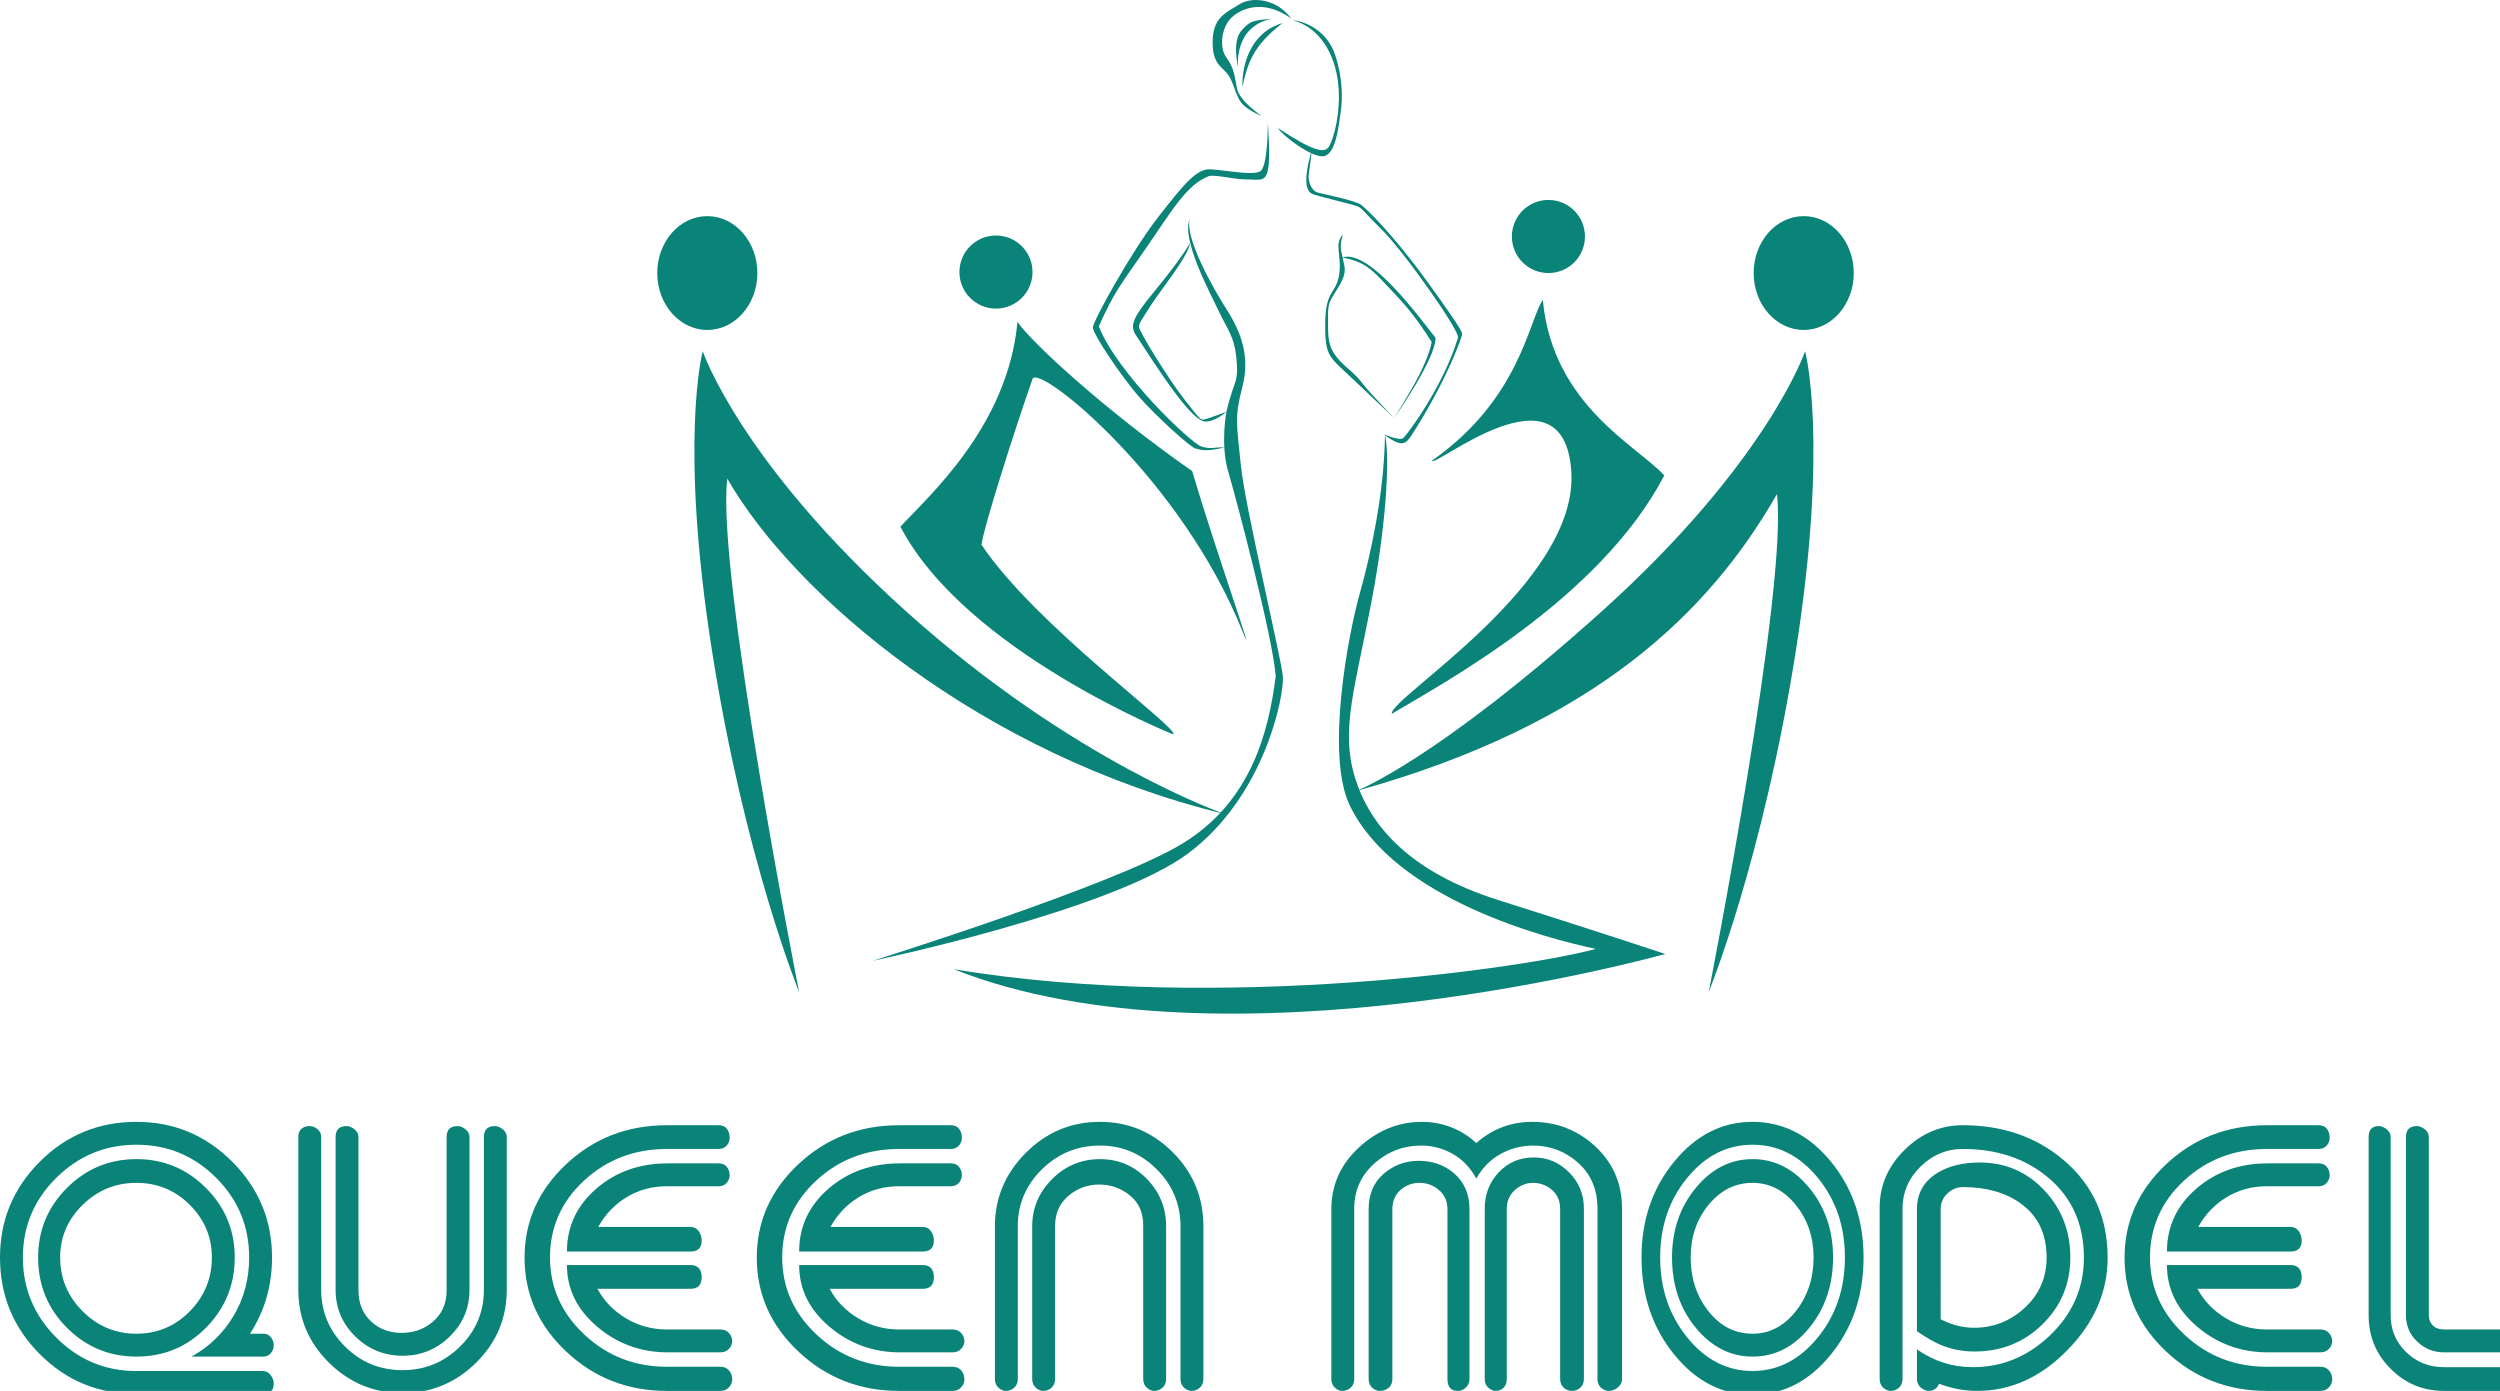 <?xml version="1.0" encoding="iso-8859-1"?>
<!-- Generator: Adobe Illustrator 18.0.0, SVG Export Plug-In . SVG Version: 6.00 Build 0)  -->
<!DOCTYPE svg PUBLIC "-//W3C//DTD SVG 1.1//EN" "http://www.w3.org/Graphics/SVG/1.1/DTD/svg11.dtd">
<svg version="1.1" id="objects" xmlns="http://www.w3.org/2000/svg" xmlns:xlink="http://www.w3.org/1999/xlink" x="0px" y="0px"
	 viewBox="0 0 522.801 290.868" style="enable-background:new 0 0 522.801 290.868;" xml:space="preserve">
<g>
	<g>
		<path style="fill:#0A8379;" d="M28.444,291.489c-7.892,0-14.606-2.776-20.141-8.329C2.768,277.607,0,270.872,0,262.956
			c0-7.798,2.776-14.473,8.329-20.026c5.552-5.552,12.287-8.329,20.204-8.329c7.798,0,14.473,2.777,20.026,8.329
			c5.552,5.553,8.329,12.229,8.329,20.026c0,5.908-1.537,11.225-4.608,15.95h2.836c0.649,0,1.166,0.252,1.551,0.753
			c0.383,0.503,0.576,1.079,0.576,1.728c0,0.532-0.193,1.049-0.576,1.551c-0.385,0.503-0.901,0.753-1.551,0.753H40.052
			c3.722-2.067,6.66-4.918,8.817-8.551c2.156-3.633,3.234-7.694,3.234-12.184c0-6.498-2.304-12.051-6.912-16.659
			s-10.161-6.912-16.659-6.912c-6.499,0-12.082,2.304-16.748,6.912c-4.668,4.608-7,10.161-7,16.659
			c0,6.499,2.325,12.082,6.977,16.748c4.651,4.668,10.214,7,16.691,7h26.495c0.647,0,1.191,0.281,1.632,0.842
			c0.442,0.562,0.663,1.167,0.663,1.816c0,1.418-0.766,2.127-2.297,2.127H28.444z M28.533,283.691
			c-5.671,0-10.516-2.008-14.532-6.026c-4.018-4.017-6.026-8.919-6.026-14.71c0-5.671,2.008-10.514,6.026-14.532
			c4.017-4.017,8.861-6.026,14.532-6.026c5.671,0,10.514,2.009,14.532,6.026c4.017,4.018,6.025,8.861,6.025,14.532
			c0,5.731-1.994,10.62-5.981,14.665C39.122,281.668,34.262,283.691,28.533,283.691z M28.533,278.906
			c4.371,0,8.093-1.565,11.165-4.697c3.071-3.13,4.608-6.881,4.608-11.254c0-4.253-1.537-7.915-4.608-10.988
			c-3.072-3.071-6.794-4.608-11.165-4.608c-4.372,0-8.123,1.537-11.254,4.608c-3.132,3.072-4.696,6.735-4.696,10.988
			c0,4.372,1.565,8.123,4.696,11.254C20.41,277.341,24.161,278.906,28.533,278.906z"/>
		<path style="fill:#0A8379;" d="M62.382,269.69v-31.9c0-0.767,0.221-1.343,0.664-1.728c0.443-0.384,0.989-0.576,1.639-0.576
			c0.413,0,0.798,0.088,1.152,0.266c0.886,0.473,1.329,1.152,1.329,2.038v31.9c0,4.608,1.653,8.566,4.962,11.874
			c3.308,3.309,7.324,4.962,12.051,4.962c4.666,0,8.669-1.639,12.007-4.918c3.337-3.279,5.007-7.251,5.007-11.918v-31.9
			c0-1.535,0.767-2.304,2.304-2.304c0.532,0,1.077,0.221,1.639,0.664c0.561,0.443,0.842,0.99,0.842,1.639v31.9
			c0,5.967-2.142,11.063-6.424,15.285c-4.284,4.224-9.408,6.336-15.374,6.336c-5.967,0-11.092-2.112-15.374-6.336
			C64.522,280.753,62.382,275.658,62.382,269.69z M70.18,269.69v-31.9c0-1.535,0.767-2.304,2.304-2.304
			c0.532,0,1.077,0.221,1.639,0.664c0.561,0.443,0.842,0.99,0.842,1.639v32.078c0,2.777,0.944,4.993,2.836,6.646
			c1.653,1.477,3.722,2.215,6.203,2.215s4.608-0.738,6.38-2.215c2.008-1.653,3.013-3.869,3.013-6.646V237.79
			c0-1.535,0.767-2.304,2.304-2.304c0.532,0,1.077,0.221,1.639,0.664c0.561,0.443,0.842,0.99,0.842,1.639v31.9
			c0,3.841-1.374,7.104-4.12,9.792c-2.747,2.689-6.041,4.032-9.88,4.032c-3.841,0-7.133-1.343-9.88-4.032
			C71.553,276.794,70.18,273.531,70.18,269.69z"/>
		<path style="fill:#0A8379;" d="M139.473,290.868c-8.212,0-15.227-2.736-21.045-8.209c-5.819-5.473-8.728-12.026-8.728-19.659
			c0-7.574,2.894-14.081,8.684-19.525c5.789-5.444,12.818-8.166,21.09-8.166h10.811c0.767,0,1.343,0.252,1.728,0.753
			c0.384,0.503,0.576,1.138,0.576,1.905c0,0.591-0.208,1.123-0.62,1.595c-0.414,0.474-0.975,0.709-1.684,0.709h-10.811
			c-6.794,0-12.569,2.202-17.323,6.602c-4.756,4.401-7.133,9.762-7.133,16.083c0,6.262,2.393,11.639,7.178,16.127
			c4.785,4.49,10.545,6.735,17.279,6.735h11.165c0.767,0,1.373,0.256,1.816,0.767c0.443,0.511,0.665,1.157,0.665,1.938
			c0,0.543-0.222,1.069-0.665,1.58c-0.443,0.511-1.05,0.766-1.816,0.766H139.473z M118.56,261.715c0-5.198,2.038-9.57,6.114-13.115
			c4.076-3.544,9.067-5.317,14.975-5.317h10.633c0.767,0,1.343,0.252,1.728,0.753c0.384,0.503,0.576,1.079,0.576,1.728
			c0,0.591-0.208,1.123-0.62,1.595c-0.414,0.474-0.975,0.709-1.684,0.709h-10.811c-3.132,0-5.952,0.768-8.462,2.304
			c-2.511,1.537-4.475,3.604-5.893,6.203h19.317c0.709,0,1.27,0.296,1.684,0.886c0.413,0.591,0.62,1.241,0.62,1.949
			c0,1.537-0.768,2.304-2.304,2.304H118.56z M118.56,264.551h25.875c0.767,0,1.343,0.221,1.728,0.664
			c0.383,0.443,0.576,1.05,0.576,1.817c0,1.655-0.768,2.481-2.304,2.481h-19.495c1.358,2.541,3.337,4.594,5.937,6.159
			c2.599,1.566,5.464,2.348,8.595,2.348h11.165c0.767,0,1.373,0.252,1.816,0.753c0.443,0.503,0.665,1.079,0.665,1.728
			c0,0.532-0.222,1.049-0.665,1.551c-0.443,0.503-1.05,0.753-1.816,0.753H139.65c-5.613,0-10.531-1.786-14.754-5.361
			C120.672,273.87,118.56,269.573,118.56,264.551z"/>
		<path style="fill:#0A8379;" d="M188.031,290.868c-8.212,0-15.227-2.736-21.045-8.209c-5.819-5.473-8.728-12.026-8.728-19.659
			c0-7.574,2.894-14.081,8.684-19.525c5.789-5.444,12.818-8.166,21.09-8.166h10.811c0.767,0,1.343,0.252,1.728,0.753
			c0.384,0.503,0.576,1.138,0.576,1.905c0,0.591-0.208,1.123-0.62,1.595c-0.414,0.474-0.975,0.709-1.684,0.709h-10.811
			c-6.794,0-12.569,2.202-17.323,6.602c-4.756,4.401-7.133,9.762-7.133,16.083c0,6.262,2.393,11.639,7.178,16.127
			c4.785,4.49,10.545,6.735,17.279,6.735h11.165c0.767,0,1.373,0.256,1.816,0.767c0.443,0.511,0.665,1.157,0.665,1.938
			c0,0.543-0.222,1.069-0.665,1.58c-0.443,0.511-1.05,0.766-1.816,0.766H188.031z M167.119,261.715c0-5.198,2.038-9.57,6.114-13.115
			c4.076-3.544,9.067-5.317,14.975-5.317h10.633c0.767,0,1.343,0.252,1.728,0.753c0.384,0.503,0.576,1.079,0.576,1.728
			c0,0.591-0.208,1.123-0.62,1.595c-0.414,0.474-0.975,0.709-1.684,0.709h-10.811c-3.132,0-5.952,0.768-8.462,2.304
			c-2.511,1.537-4.475,3.604-5.893,6.203h19.317c0.709,0,1.27,0.296,1.684,0.886c0.413,0.591,0.62,1.241,0.62,1.949
			c0,1.537-0.768,2.304-2.304,2.304H167.119z M167.119,264.551h25.875c0.767,0,1.343,0.221,1.728,0.664
			c0.383,0.443,0.576,1.05,0.576,1.817c0,1.655-0.768,2.481-2.304,2.481h-19.495c1.358,2.541,3.337,4.594,5.937,6.159
			c2.599,1.566,5.464,2.348,8.595,2.348h11.165c0.767,0,1.373,0.252,1.816,0.753c0.443,0.503,0.665,1.079,0.665,1.728
			c0,0.532-0.222,1.049-0.665,1.551c-0.443,0.503-1.05,0.753-1.816,0.753h-10.988c-5.613,0-10.531-1.786-14.754-5.361
			C169.23,273.87,167.119,269.573,167.119,264.551z"/>
		<path style="fill:#0A8379;" d="M251.653,256.433v31.95c0,0.77-0.252,1.376-0.753,1.819c-0.503,0.444-1.079,0.666-1.728,0.666
			c-0.532,0-1.049-0.222-1.551-0.666c-0.503-0.443-0.753-1.05-0.753-1.819v-31.956c0-4.616-1.655-8.58-4.962-11.895
			c-3.309-3.313-7.266-4.971-11.874-4.971c-4.727,0-8.773,1.657-12.14,4.971c-3.367,3.315-5.051,7.279-5.051,11.895v31.956
			c0,0.77-0.252,1.376-0.753,1.819c-0.503,0.444-1.079,0.666-1.728,0.666c-0.532,0-1.049-0.222-1.551-0.666
			c-0.503-0.443-0.753-1.05-0.753-1.819v-31.95c0-5.916,2.156-11.034,6.469-15.353c4.311-4.32,9.481-6.48,15.507-6.48
			c5.907,0,10.988,2.131,15.241,6.391C249.527,245.251,251.653,250.399,251.653,256.433z M243.856,256.425v31.958
			c0,0.77-0.252,1.376-0.753,1.819c-0.503,0.444-1.079,0.666-1.728,0.666c-0.532,0-1.05-0.222-1.551-0.666
			c-0.503-0.443-0.753-1.051-0.753-1.821v-32.143c0-2.664-0.93-4.75-2.791-6.26c-1.861-1.509-4.003-2.265-6.424-2.265
			c-2.423,0-4.564,0.785-6.424,2.354c-1.861,1.569-2.791,3.684-2.791,6.348v31.965c0,0.77-0.252,1.378-0.753,1.821
			c-0.503,0.444-1.079,0.666-1.728,0.666c-0.532,0-1.05-0.222-1.551-0.666c-0.503-0.443-0.753-1.05-0.753-1.819v-31.958
			c0-3.788,1.387-7.072,4.165-9.854c2.776-2.782,6.114-4.173,10.013-4.173c3.839,0,7.103,1.376,9.792,4.129
			C242.511,249.279,243.856,252.578,243.856,256.425z"/>
		<path style="fill:#0A8379;" d="M339.201,252.763v35.612c0,0.713-0.296,1.307-0.886,1.782c-0.591,0.475-1.241,0.712-1.949,0.712
			c-0.532,0-1.05-0.222-1.551-0.668c-0.503-0.446-0.753-1.053-0.753-1.826v-35.63c0-3.978-1.344-7.169-4.032-9.574
			c-2.689-2.405-5.835-3.608-9.437-3.608c-2.363,0-4.608,0.576-6.734,1.728c-2.127,1.152-3.841,2.88-5.14,5.184
			c-1.182-2.243-2.807-3.956-4.874-5.138c-2.068-1.183-4.284-1.774-6.646-1.774c-3.604,0-6.765,1.159-9.481,3.474
			c-3.013,2.553-4.519,5.79-4.519,9.709v35.63c0,0.773-0.252,1.38-0.753,1.826c-0.503,0.446-1.079,0.668-1.728,0.668
			c-0.532,0-1.05-0.222-1.551-0.666c-0.503-0.443-0.753-1.05-0.753-1.819v-35.5c0-5.088,1.934-9.408,5.804-12.958
			c3.868-3.55,8.255-5.325,13.159-5.325c2.067,0,4.076,0.37,6.025,1.108c1.949,0.739,3.722,1.847,5.317,3.323
			c3.367-2.953,7.266-4.431,11.697-4.431c4.962,0,9.274,1.632,12.937,4.897C337.251,243,339.201,247.421,339.201,252.763z
			 M291.173,252.865v35.517c0,0.77-0.252,1.378-0.753,1.821c-0.503,0.444-1.138,0.666-1.905,0.666c-0.532,0-1.05-0.222-1.551-0.666
			c-0.503-0.443-0.753-1.05-0.753-1.819v-35.511c0-3.136,1.048-5.606,3.146-7.412c2.096-1.806,4.533-2.708,7.311-2.708
			c2.836,0,5.257,0.829,7.266,2.485c2.244,1.894,3.367,4.439,3.367,7.634v35.511c0,0.533-0.148,1.006-0.443,1.42
			c-0.532,0.71-1.212,1.065-2.038,1.065c-1.418,0-2.127-0.828-2.127-2.487v-35.517c0-1.657-0.591-2.989-1.772-3.996
			c-1.182-1.005-2.54-1.509-4.076-1.509c-1.537,0-2.866,0.504-3.988,1.509C291.734,249.876,291.173,251.208,291.173,252.865z
			 M326.263,252.865c0-1.717-0.576-3.063-1.728-4.04c-1.152-0.976-2.467-1.465-3.943-1.465c-1.418,0-2.689,0.504-3.81,1.509
			c-1.123,1.007-1.684,2.338-1.684,3.996v35.517c0,0.77-0.221,1.378-0.664,1.821c-0.443,0.444-0.99,0.666-1.639,0.666
			c-0.532,0-1.05-0.222-1.551-0.668c-0.503-0.446-0.753-1.055-0.753-1.828v-35.638c0-2.968,0.975-5.493,2.924-7.572
			c1.949-2.08,4.4-3.12,7.355-3.12c2.836,0,5.286,1.04,7.355,3.12c2.067,2.08,3.101,4.604,3.101,7.572v35.638
			c0,0.773-0.252,1.382-0.753,1.828c-0.503,0.446-1.079,0.668-1.728,0.668c-0.651,0-1.227-0.222-1.728-0.666
			c-0.503-0.443-0.753-1.051-0.753-1.821V252.865z"/>
		<path style="fill:#0A8379;" d="M366.492,291.666c-6.38,0-11.845-2.805-16.393-8.418c-4.55-5.612-6.823-12.375-6.823-20.292
			c0-7.798,2.273-14.473,6.823-20.026c4.548-5.552,10.013-8.329,16.393-8.329s11.843,2.777,16.393,8.329
			c4.548,5.553,6.823,12.229,6.823,20.026c0,7.917-2.275,14.681-6.823,20.292C378.336,288.861,372.872,291.666,366.492,291.666z
			 M366.492,286.703c5.257,0,9.792-2.318,13.602-6.956c3.81-4.637,5.715-10.235,5.715-16.792c0-6.498-1.891-12.051-5.671-16.659
			c-3.781-4.608-8.329-6.912-13.646-6.912c-5.317,0-9.866,2.304-13.646,6.912c-3.781,4.608-5.671,10.161-5.671,16.659
			c0,6.499,1.89,12.082,5.671,16.748C356.626,284.371,361.175,286.703,366.492,286.703z M366.492,283.691
			c-4.608,0-8.566-2.008-11.874-6.026c-3.309-4.017-4.962-8.919-4.962-14.71c0-5.671,1.653-10.514,4.962-14.532
			c3.308-4.017,7.266-6.026,11.874-6.026s8.565,2.009,11.874,6.026c3.308,4.018,4.962,8.861,4.962,14.532
			c0,5.731-1.639,10.62-4.918,14.665C375.132,281.668,371.158,283.691,366.492,283.691z M366.492,278.906
			c3.544,0,6.557-1.565,9.038-4.697c2.481-3.13,3.722-6.881,3.722-11.254c0-4.253-1.241-7.915-3.722-10.988
			c-2.481-3.071-5.494-4.608-9.038-4.608c-3.604,0-6.661,1.522-9.171,4.564c-2.512,3.043-3.766,6.721-3.766,11.032
			c0,4.372,1.24,8.123,3.722,11.254C359.757,277.341,362.829,278.906,366.492,278.906z"/>
		<path style="fill:#0A8379;" d="M400.872,282.184c3.544,2.481,7.443,3.722,11.697,3.722c6.026,0,11.342-2.16,15.95-6.481
			c4.843-4.558,7.266-10.032,7.266-16.425c0-7.043-2.541-12.666-7.621-16.87c-4.727-3.906-10.633-5.859-17.722-5.859
			c-3.367,0-6.307,1.228-8.817,3.684c-2.511,2.456-3.766,5.371-3.766,8.743v35.684c0,0.77-0.252,1.376-0.753,1.819
			c-0.503,0.444-1.079,0.666-1.728,0.666c-0.532,0-1.05-0.222-1.551-0.666c-0.503-0.443-0.753-1.05-0.753-1.819v-35.856
			c0-4.615,1.742-8.638,5.228-12.071c3.485-3.431,7.532-5.148,12.14-5.148c8.329,0,15.359,2.426,21.09,7.277
			c6.143,5.207,9.216,12.012,9.216,20.414c0,7.159-2.791,13.593-8.374,19.303c-5.583,5.71-11.889,8.565-18.919,8.565
			c-2.658,0-5.317-0.501-7.975-1.507c-0.177,0.503-0.458,0.879-0.842,1.13c-0.385,0.252-0.813,0.377-1.285,0.377
			c-0.591,0-1.152-0.235-1.684-0.709c-0.532-0.472-0.798-1.063-0.798-1.772V282.184z M400.872,278.374v-25.52
			c0-3.308,1.447-5.848,4.342-7.621c2.362-1.418,5.286-2.127,8.773-2.127c5.375,0,9.88,1.936,13.513,5.804
			c3.633,3.87,5.45,8.551,5.45,14.045c0,5.494-1.936,10.146-5.804,13.956c-3.87,3.81-8.61,5.716-14.222,5.716
			c-2.541,0-4.933-0.472-7.178-1.418C404.269,280.56,402.645,279.615,400.872,278.374z M405.835,275.893
			c2.362,1.182,4.666,1.772,6.912,1.772c4.017,0,7.502-1.329,10.456-3.987c3.19-2.836,4.785-6.409,4.785-10.722
			c0-4.962-1.832-8.742-5.494-11.342c-3.132-2.245-7.148-3.367-12.051-3.367c-1.183,0-2.246,0.443-3.19,1.329
			c-0.946,0.886-1.418,1.98-1.418,3.279V275.893z"/>
		<path style="fill:#0A8379;" d="M474.065,290.868c-8.212,0-15.227-2.736-21.045-8.209c-5.819-5.473-8.728-12.026-8.728-19.659
			c0-7.574,2.894-14.081,8.684-19.525c5.789-5.444,12.818-8.166,21.089-8.166h10.811c0.767,0,1.342,0.252,1.728,0.753
			c0.384,0.503,0.576,1.138,0.576,1.905c0,0.591-0.208,1.123-0.621,1.595c-0.414,0.474-0.975,0.709-1.683,0.709h-10.811
			c-6.793,0-12.569,2.202-17.323,6.602c-4.756,4.401-7.133,9.762-7.133,16.083c0,6.262,2.393,11.639,7.178,16.127
			c4.785,4.49,10.545,6.735,17.279,6.735h11.165c0.767,0,1.374,0.256,1.817,0.767c0.443,0.511,0.664,1.157,0.664,1.938
			c0,0.543-0.221,1.069-0.664,1.58c-0.443,0.511-1.05,0.766-1.817,0.766H474.065z M453.153,261.715c0-5.198,2.038-9.57,6.114-13.115
			c4.076-3.544,9.068-5.317,14.976-5.317h10.633c0.767,0,1.342,0.252,1.728,0.753c0.384,0.503,0.576,1.079,0.576,1.728
			c0,0.591-0.208,1.123-0.621,1.595c-0.414,0.474-0.975,0.709-1.683,0.709h-10.811c-3.131,0-5.952,0.768-8.462,2.304
			c-2.511,1.537-4.475,3.604-5.893,6.203h19.318c0.709,0,1.269,0.296,1.683,0.886c0.412,0.591,0.621,1.241,0.621,1.949
			c0,1.537-0.769,2.304-2.304,2.304H453.153z M453.153,264.551h25.875c0.767,0,1.342,0.221,1.728,0.664
			c0.384,0.443,0.576,1.05,0.576,1.817c0,1.655-0.769,2.481-2.304,2.481h-19.495c1.358,2.541,3.337,4.594,5.937,6.159
			c2.6,1.566,5.464,2.348,8.595,2.348h11.165c0.767,0,1.374,0.252,1.817,0.753c0.443,0.503,0.664,1.079,0.664,1.728
			c0,0.532-0.221,1.049-0.664,1.551c-0.443,0.503-1.05,0.753-1.817,0.753h-10.987c-5.613,0-10.531-1.786-14.754-5.361
			C455.265,273.87,453.153,269.573,453.153,264.551z"/>
		<path style="fill:#0A8379;" d="M495.331,275.071v-37.277c0-1.538,0.709-2.308,2.127-2.308c0.532,0,1.077,0.223,1.639,0.666
			c0.561,0.444,0.842,0.991,0.842,1.642v37.282c0,3.018,1.077,5.578,3.234,7.679c2.156,2.102,4.799,3.151,7.931,3.151h11.697
			c0.767,0,1.343,0.222,1.728,0.665c0.384,0.443,0.576,1.049,0.576,1.816c0,1.655-0.768,2.481-2.304,2.481h-11.697
			c-4.372,0-8.094-1.538-11.165-4.615C496.867,283.177,495.331,279.448,495.331,275.071z M503.129,275.007V237.79
			c0-1.535,0.767-2.304,2.304-2.304c0.532,0,1.077,0.221,1.639,0.664c0.561,0.443,0.842,0.99,0.842,1.639v37.217
			c0,0.886,0.279,1.61,0.842,2.171c0.561,0.562,1.343,0.842,2.348,0.842h11.697c0.767,0,1.343,0.252,1.728,0.753
			c0.384,0.503,0.576,1.079,0.576,1.728c0,0.591-0.208,1.123-0.62,1.595c-0.414,0.474-0.975,0.709-1.684,0.709h-11.697
			c-2.186,0-4.062-0.753-5.627-2.26C503.911,279.039,503.129,277.193,503.129,275.007z"/>
	</g>
	<g>
		<path style="fill:#0A8379;" d="M283.592,165.417c0,0,16.336-6.114,51.202-37.422s42.693-54.552,42.693-54.552
			s4.981,18.5-1.897,62.379c-6.878,43.879-18.263,71.63-18.263,71.63s16.638-84.669,14.266-104.118
			C357.598,127.764,333.842,151.492,283.592,165.417z"/>
		<path style="fill:#0A8379;" d="M256.059,170.214c0,0-31.545-10.91-66.412-42.219s-42.693-54.552-42.693-54.552
			s-4.981,18.5,1.897,62.379s18.263,71.63,18.263,71.63s-17.395-87.919-15.023-107.368
			C166.085,124.514,205.301,157.88,256.059,170.214z"/>
		<path style="fill:#0A8379;" d="M322.635,62.704c-2.927,4.288-4.802,20.781-23.157,33.603c0.08,1.928,27.577-21.223,29.113,2.277
			s-38.113,47.369-37.541,50.687c10.161-6.108,43.364-23.759,56.988-49.843C342.339,93.182,324.659,84.703,322.635,62.704z"/>
		<circle style="fill:#0A8379;" cx="323.805" cy="49.456" r="7.643"/>
		<path style="fill:#0A8379;" d="M212.771,67.309c2.927,4.288,18.184,18.391,36.539,31.213
			c4.397,15.032,13.957,42.127,10.614,33.729c-12.869-32.333-42.833-56.333-44.005-53c-3.597,10.236-10.414,31.622-10.662,34.667
			c11.377,17.015,41.421,38.399,40.091,39.663c0,0-43.426-17.352-57.05-43.436C193.999,103.899,210.747,89.308,212.771,67.309z"/>
		<circle style="fill:#0A8379;" cx="208.278" cy="56.893" r="7.643"/>
		<ellipse style="fill:#0A8379;" cx="377.192" cy="57.099" rx="10.467" ry="11.901"/>
		<ellipse style="fill:#0A8379;" cx="147.913" cy="57.099" rx="10.467" ry="11.901"/>
		<g>
			<g>
				<path style="fill:#0A8379;" d="M341.799,204.813"/>
			</g>
			<g>
				<path style="fill:#0A8379;" d="M340.309,200.771"/>
			</g>
			<path style="fill:#0A8379;" d="M269.998,3.856c-2.752-3.885-7.927-4.77-10.838-2.946c-2.911,1.824-5.521,2.74-5.578,7.848
				c-0.057,5.108,2.402,5.274,3.53,7.303c1.128,2.029,1.46,4.629,2.994,5.987c1.533,1.359,3.728,2.217,3.728,2.217
				s-4.657-3.166-5.142-5.719s-0.627-4.383-2.188-6.447c-1.56-2.063-1.097-6.026,0.727-8.092
				C259.055,1.942,263.993-0.46,269.998,3.856z"/>
			<path style="fill:#0A8379;" d="M270.315,4.221c2.924,0.282,7.239,2.374,8.859,7.171c1.619,4.797,1.615,9.149,1.18,12.151
				s-0.989,8.317-3.307,9.071c-2.317,0.755-8.913-4.298-9.817-5.841c7.181,4.734,9.734,5.425,10.691,3.883
				c0.957-1.542,2.577-7.224,1.915-13.244S276.06,5.763,270.315,4.221z"/>
			<path style="fill:#0A8379;" d="M268.222,4.813c-5.99,1.695-8.499,7.57-8.425,13.359C260.935,13.271,261.891,9.695,268.222,4.813z
				"/>
			<path style="fill:#0A8379;" d="M266.007,3.902c-3.833,0.396-4.574,0.319-6.489,2.606s-0.585,7.659-0.585,7.659
				S257.763,5.604,266.007,3.902z"/>
			<path style="fill:#0A8379;" d="M274.138,32.07c0.415-1.479-0.294,3.021-0.462,4.447c-0.169,1.426,0.551,3.433,1.982,3.779
				c1.431,0.346,7.825,1.685,8.924,2.496c1.098,0.812,6.529,5.911,14.11,16.408c7.58,10.497,7.099,10.399,7.048,10.795
				c-0.051,0.395-2.566,8.224-9.66,19.627c-1.171,1.725-1.669,3.047-2.999,3.077c-1.329,0.029-3.723-1.885-3.723-1.885
				s3.351,1.436,4.096,0.798s8.351-10.702,11.436-20.989c0.638-1.085-11.543-18.478-16.33-22.999
				c-2.767-2.71-3.723-4.096-4.627-4.468c-0.904-0.372-8.564-2.181-9.521-2.606C273.454,40.124,272.323,38.536,274.138,32.07z"/>
			<path style="fill:#0A8379;" d="M280.847,49.06c-0.945,2.865-0.24,3.563,0,5.133c0.24,1.57,1.019,2.476-0.768,5.544
				c-1.787,3.069-2.41,3.209-2.355,6.396c0.055,3.188-0.263,5.393,1.244,7.776c1.507,2.383,3.981,3.676,5.735,5.992
				s6.849,7.521,6.849,7.521s-3.897-3.612-8.737-8.239s-5.744-4.486-5.691-11.56s2.313-6.123,2.925-10.212
				S278.879,51.028,280.847,49.06z"/>
			<path style="fill:#0A8379;" d="M280.735,53.823c4.633,0.963,6.061,2.44,9.081,5.663s5.449,5.505,9.578,12.033
				c-0.368,2.308-2.07,6.009-3.519,8.624c-1.448,2.615-4.324,7.278-4.324,7.278s8.782-12.473,8.64-16.799
				C297.283,67.055,286.574,52.02,280.735,53.823z"/>
			<path style="fill:#0A8379;" d="M289.627,91.01c0.915,3.462,0.666,16.508-2.82,34.812s-6.522,26.792-3.448,36.795
				c3.074,10.003,11.35,19.734,30.031,25.628c18.681,5.894,34.863,11.25,34.863,11.25s-91.781,25.815-148.789,3.191
				c56.026,9.289,120.953-0.532,134.251-4.255c-10.106-2.128-41.956-10.362-51.431-29.96c-5.162-10.677-0.287-35.995,2.054-44.292
				C286.677,115.88,289.468,103.047,289.627,91.01z"/>
			<path style="fill:#0A8379;" d="M265.135,25.718c-0.017,1.32-0.051,9.172-1.611,10.113c-1.56,0.941-7.674-0.308-10.442-0.428
				s-5.281,2.769-10.965,10.101s-13.487,21.578-13.575,22.939c-0.088,1.361,6.118,10.497,9.637,14.519s10.896,10.731,11.862,10.848
				c0.966,0.116,1.496,0.828,5.991-0.233c-1.994-0.157-2.632,0.482-4.813-0.21s-17.606-15.339-21.435-25.126
				c3.298-7.373,4.654-8.778,9.973-16.49c5.319-7.712,8.466-13.215,13.04-14.917c1.297-0.372,5.213,0.691,7.872,0.691
				c2.659,0,3.883,0.638,4.468-1.915S265.135,25.718,265.135,25.718z"/>
			<path style="fill:#0A8379;" d="M248.88,50.815c-0.415,2.847-6.101,9.747-8.177,12.988s-2.474,3.754-2.521,4.558
				c-0.046,0.804,6.231,11.082,9.688,15.411c3.457,4.329,3.041,4.291,4.96,3.65c1.919-0.641,3.642-1.3,3.642-1.3
				s-2.379,2.139-4.56,2.032c-2.234-0.453-5.929-4.995-13.854-17.281c-1.038-1.444-1.28-2.197-1.059-3.204
				c0.299-1.366,1.411-2.852,2.176-3.924C240.505,61.883,245.848,55.868,248.88,50.815z"/>
			<path style="fill:#0A8379;" d="M248.774,45.85c-1.718,4.255,4.205,15.263,6.122,19.274c1.917,4.011,3.166,5.255,3.628,9.444
				s-0.046,4.909-0.818,7.166s-1.234,4.387-1.234,4.387s-1.309,6.727,0.361,12.429c1.671,5.702,9.297,34.463,9.945,42.83
				c-1.48,11.771-5.175,26.31-19.568,35.069s-64.751,24.484-64.751,24.484s50.075-10.478,66.102-22.534s19.999-33.048,19.716-36.878
				c-0.284-3.83-7.943-35.602-8.794-44.254c-0.851-8.652-1.359-9.929,0.313-16.311c1.672-6.383-0.236-11.489-3.324-16.311
				C253.383,59.822,247.852,49.751,248.774,45.85z"/>
		</g>
	</g>
</g>
</svg>
